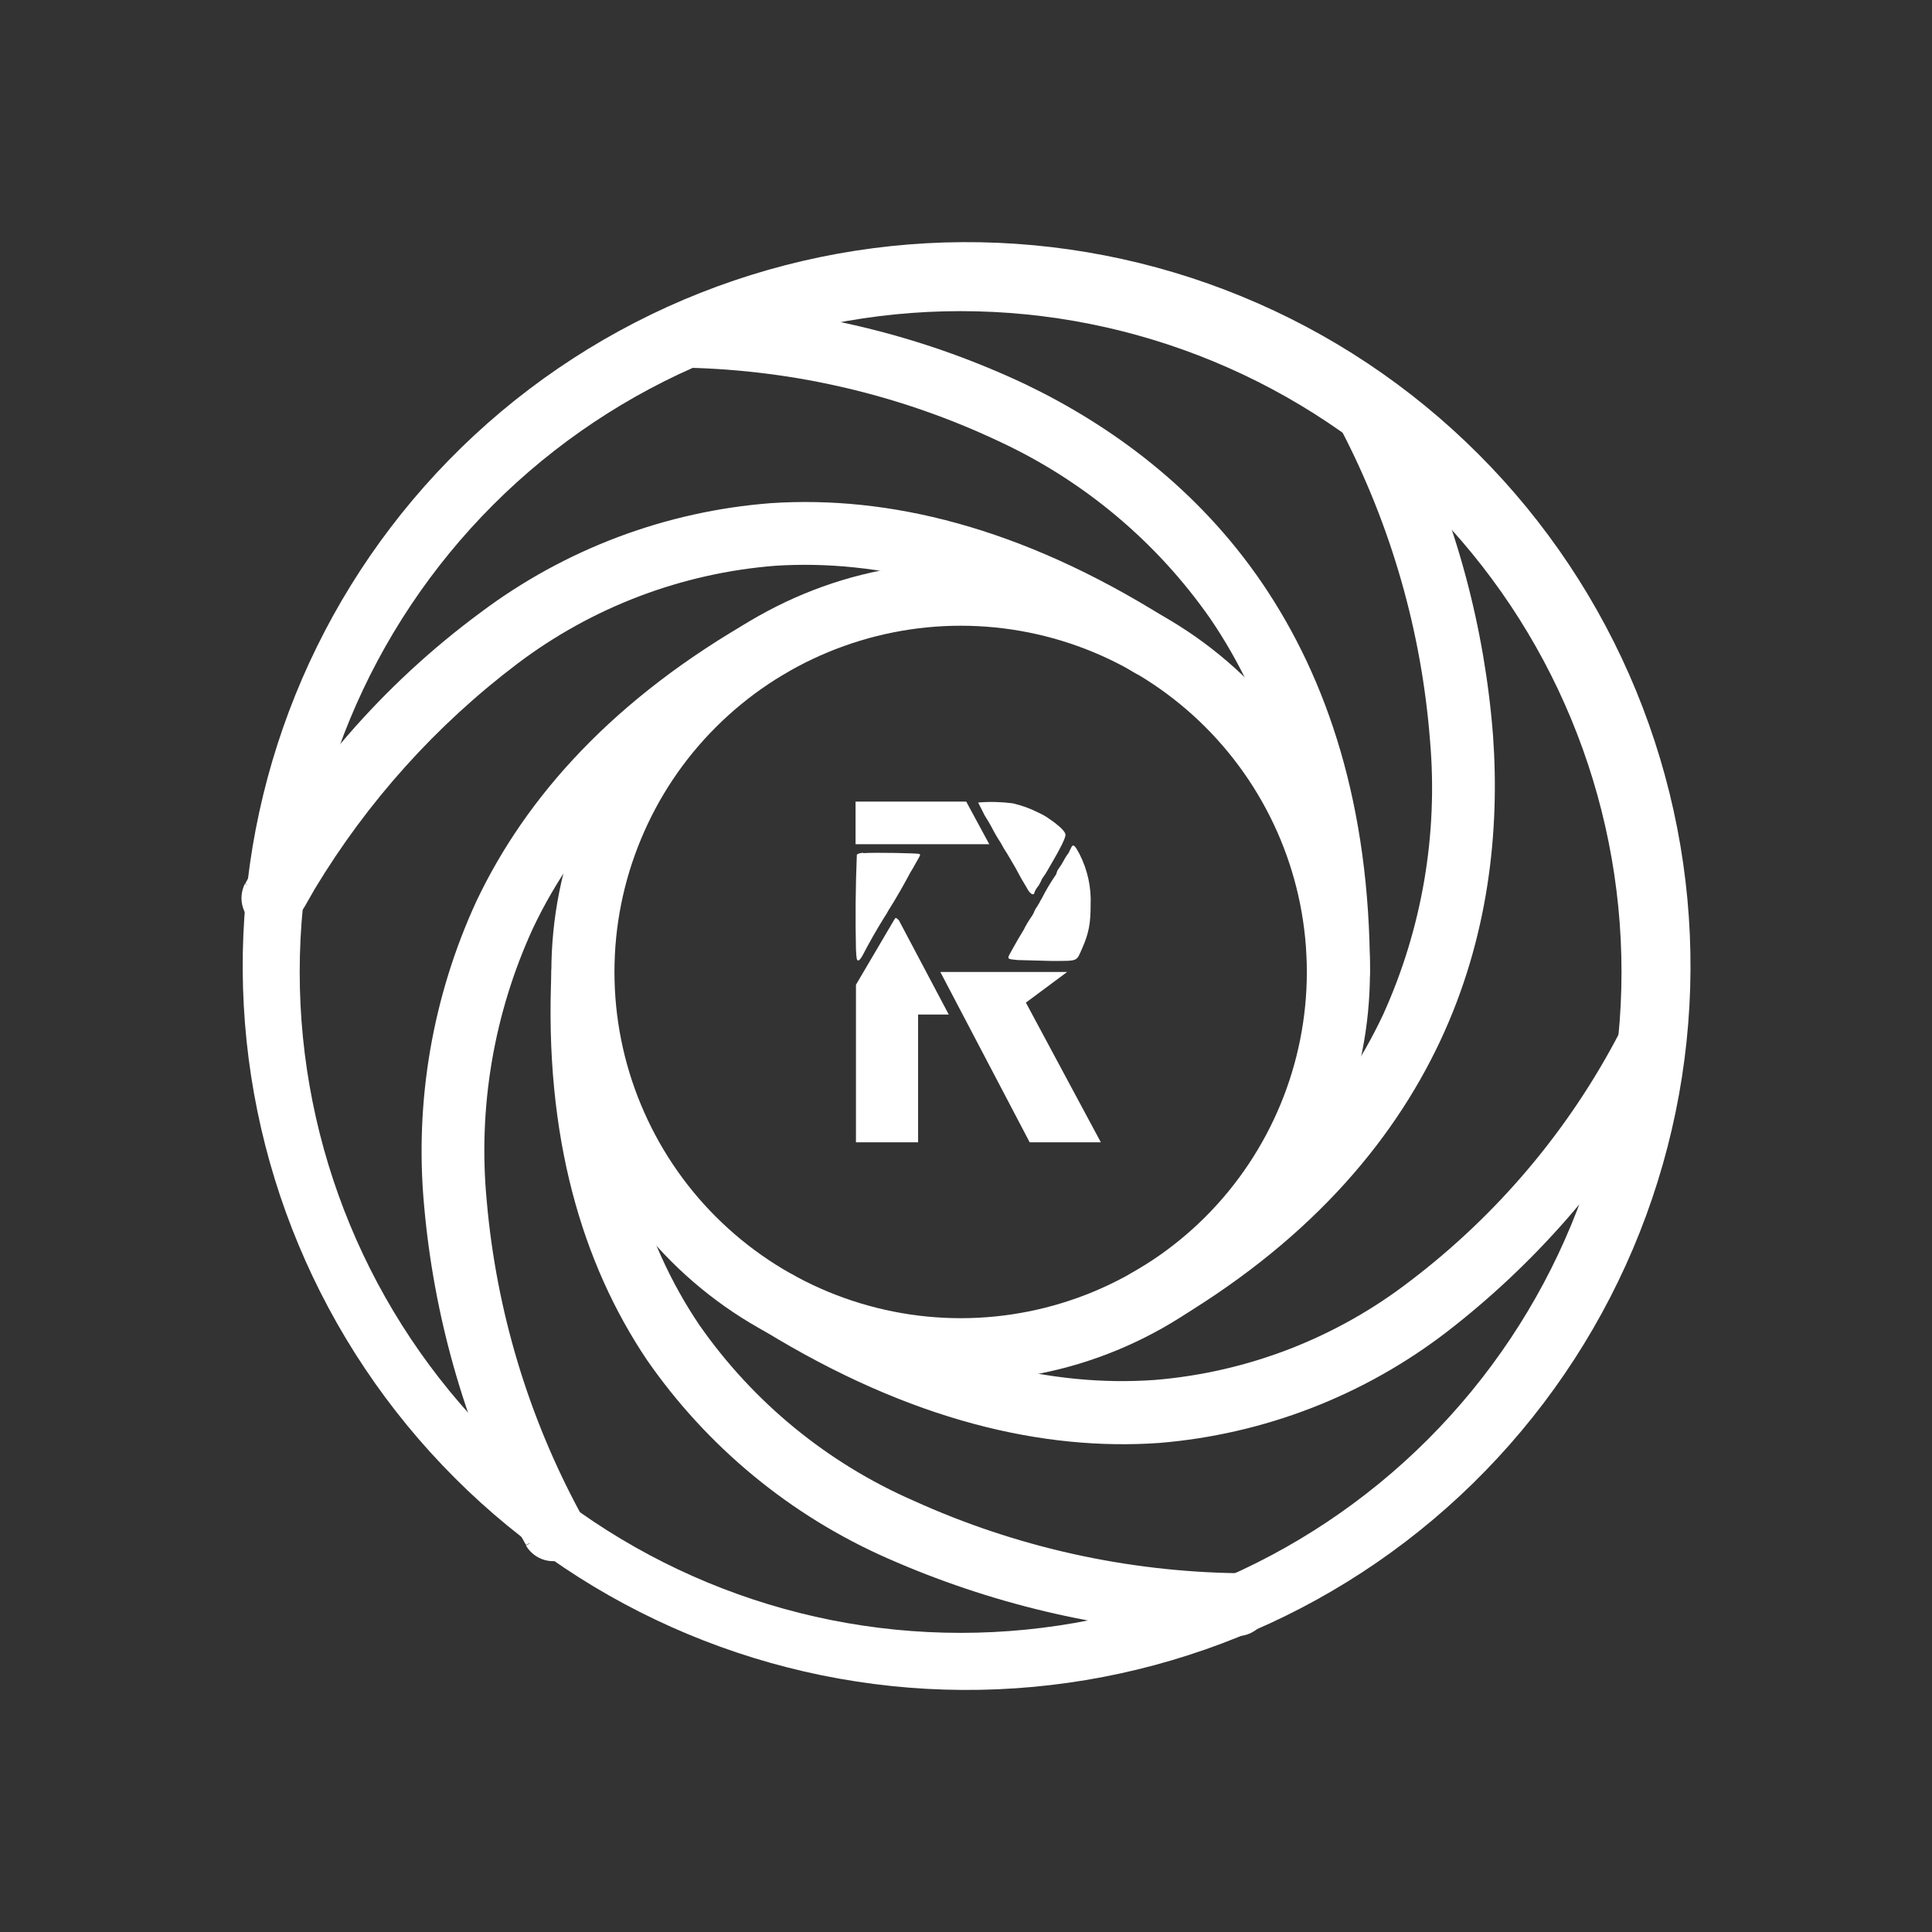 <svg width="24" height="24" viewBox="0 0 24 24" fill="none" xmlns="http://www.w3.org/2000/svg">
<rect x="0" y="0" width="24" height="24" fill="#333333" stroke="none"/>
<path d="M9.987 7.377C10.604 7.121 11.265 6.989 11.933 6.989C12.601 6.989 13.262 7.121 13.879 7.376C14.496 7.631 15.056 8.006 15.528 8.478C16.001 8.95 16.375 9.51 16.631 10.127C16.887 10.744 17.018 11.405 17.018 12.073C17.019 12.741 16.887 13.402 16.632 14.019C16.376 14.636 16.002 15.197 15.53 15.669C15.058 16.141 14.497 16.516 13.88 16.771C12.635 17.287 11.235 17.288 9.989 16.772C8.743 16.256 7.753 15.266 7.237 14.021C6.72 12.775 6.72 11.375 7.236 10.129C7.752 8.883 8.741 7.893 9.987 7.377ZM11.934 7.773C11.369 7.773 10.81 7.885 10.288 8.101C9.766 8.317 9.292 8.634 8.893 9.033C8.493 9.432 8.177 9.906 7.961 10.428C7.744 10.95 7.633 11.509 7.633 12.074C7.633 12.639 7.744 13.198 7.961 13.72C8.177 14.241 8.493 14.716 8.893 15.115C9.292 15.514 9.766 15.831 10.288 16.047C10.81 16.263 11.369 16.375 11.934 16.375C13.075 16.375 14.168 15.921 14.975 15.115C15.781 14.308 16.234 13.214 16.234 12.074C16.234 10.933 15.781 9.84 14.975 9.033C14.168 8.226 13.075 7.773 11.934 7.773Z" fill="white"/>
<path d="M5.575 5.716C6.406 4.865 7.398 4.188 8.493 3.723C9.589 3.258 10.765 3.015 11.955 3.008C13.145 3.001 14.324 3.23 15.424 3.682C16.525 4.134 17.525 4.8 18.366 5.642C19.207 6.483 19.873 7.483 20.325 8.583C20.777 9.684 21.007 10.863 21 12.053C20.993 13.242 20.75 14.419 20.285 15.514C19.82 16.609 19.142 17.601 18.291 18.433C16.599 20.087 14.322 21.007 11.955 20.993C9.588 20.979 7.322 20.033 5.649 18.359C3.975 16.685 3.029 14.419 3.015 12.053C3.001 9.686 3.921 7.409 5.575 5.716ZM11.933 3.865C9.756 3.865 7.668 4.73 6.128 6.269C4.588 7.809 3.723 9.897 3.723 12.074C3.723 14.252 4.588 16.34 6.128 17.88C7.668 19.419 9.756 20.284 11.933 20.284C14.11 20.284 16.199 19.419 17.738 17.88C19.278 16.34 20.143 14.252 20.143 12.074C20.143 9.897 19.278 7.809 17.738 6.269C16.199 4.73 14.11 3.865 11.933 3.865Z" fill="white"/>
<path d="M8.523 4.563C8.427 4.553 8.338 4.508 8.274 4.438C8.209 4.367 8.172 4.275 8.171 4.179C8.17 4.083 8.204 3.99 8.267 3.917C8.329 3.844 8.417 3.798 8.512 3.785L8.517 4.177V3.785C8.551 3.784 8.584 3.784 8.618 3.785C8.681 3.785 8.776 3.785 8.888 3.796C10.222 3.87 11.53 4.203 12.739 4.774C13.796 5.282 14.876 6.065 15.68 7.245C16.489 8.435 17.018 10.006 17.018 12.074C17.018 12.126 17.008 12.177 16.988 12.224C16.968 12.271 16.94 12.315 16.903 12.351C16.867 12.387 16.824 12.416 16.776 12.436C16.729 12.456 16.678 12.466 16.626 12.466C16.575 12.466 16.524 12.456 16.477 12.436C16.429 12.416 16.386 12.387 16.35 12.351C16.313 12.315 16.284 12.271 16.265 12.224C16.245 12.177 16.235 12.126 16.235 12.074C16.235 10.143 15.748 8.731 15.034 7.684C14.367 6.728 13.458 5.967 12.4 5.478C11.19 4.908 9.875 4.599 8.538 4.568H8.523V4.563ZM16.806 4.795C16.997 4.69 17.23 4.753 17.335 4.944L16.997 5.134L17.341 4.944V4.949C17.404 5.054 17.461 5.164 17.51 5.277C18.092 6.489 18.443 7.798 18.547 9.138C18.631 10.318 18.494 11.646 17.891 12.931C17.282 14.227 16.214 15.465 14.473 16.475C14.429 16.506 14.379 16.528 14.326 16.539C14.273 16.55 14.218 16.55 14.165 16.539C14.112 16.527 14.062 16.505 14.019 16.474C13.975 16.442 13.938 16.401 13.91 16.355C13.883 16.308 13.865 16.256 13.859 16.203C13.852 16.149 13.857 16.094 13.873 16.043C13.888 15.991 13.914 15.943 13.95 15.902C13.985 15.86 14.028 15.827 14.077 15.803C15.695 14.862 16.648 13.74 17.182 12.603C17.665 11.537 17.866 10.363 17.764 9.197C17.659 7.848 17.283 6.535 16.658 5.335V5.33C16.633 5.285 16.616 5.236 16.61 5.184C16.604 5.133 16.608 5.082 16.621 5.032C16.635 4.982 16.659 4.936 16.69 4.895C16.722 4.855 16.761 4.821 16.806 4.795ZM3.741 11.334C3.754 11.31 3.768 11.287 3.783 11.265L3.91 11.043C4.564 9.958 5.418 9.008 6.428 8.244C7.358 7.541 8.471 7.119 9.633 7.028C10.887 6.948 12.368 7.271 14.066 8.34C14.11 8.37 14.159 8.391 14.21 8.401C14.262 8.412 14.315 8.412 14.367 8.401C14.419 8.391 14.468 8.37 14.511 8.34C14.555 8.31 14.592 8.271 14.62 8.227C14.648 8.182 14.667 8.132 14.675 8.08C14.684 8.028 14.682 7.975 14.669 7.924C14.656 7.872 14.633 7.824 14.602 7.782C14.57 7.74 14.53 7.705 14.484 7.678C12.664 6.536 11.025 6.155 9.58 6.25C8.271 6.35 7.018 6.821 5.968 7.61C4.759 8.503 3.762 9.652 3.048 10.974V10.979L3.392 11.159L3.042 10.979C3.019 11.025 3.005 11.075 3.001 11.126C2.997 11.178 3.003 11.229 3.019 11.278C3.035 11.327 3.061 11.372 3.094 11.411C3.128 11.45 3.168 11.482 3.214 11.505C3.26 11.529 3.31 11.543 3.361 11.547C3.413 11.551 3.464 11.545 3.513 11.529C3.562 11.512 3.607 11.487 3.646 11.454C3.685 11.42 3.717 11.38 3.741 11.334ZM9.93 7.816C10.041 8.006 9.972 8.239 9.787 8.345C8.131 9.281 7.163 10.392 6.624 11.524C6.134 12.587 5.935 13.761 6.047 14.925C6.166 16.278 6.56 17.592 7.205 18.787L7.211 18.803C7.263 18.892 7.278 19 7.252 19.1C7.226 19.201 7.16 19.287 7.071 19.34C6.981 19.392 6.874 19.407 6.773 19.381C6.672 19.354 6.586 19.289 6.534 19.2L6.872 18.998L6.534 19.194V19.189L6.523 19.173C6.464 19.069 6.41 18.963 6.359 18.856C5.759 17.644 5.389 16.331 5.269 14.984C5.148 13.684 5.373 12.376 5.92 11.191C6.534 9.9 7.623 8.673 9.401 7.668C9.591 7.562 9.824 7.631 9.93 7.816ZM7.258 11.683C7.475 11.693 7.644 11.878 7.629 12.09C7.544 14.021 7.988 15.423 8.687 16.459C9.357 17.42 10.28 18.176 11.353 18.644C12.621 19.219 13.996 19.525 15.389 19.543H15.405C15.5 19.552 15.589 19.596 15.655 19.666C15.72 19.737 15.757 19.829 15.759 19.925C15.761 20.021 15.728 20.114 15.665 20.188C15.603 20.261 15.516 20.308 15.42 20.321L15.41 19.929L15.415 20.321H15.41C15.376 20.322 15.343 20.322 15.309 20.321C15.241 20.321 15.151 20.321 15.024 20.31C13.644 20.239 12.289 19.916 11.025 19.358C9.82 18.828 8.786 17.975 8.036 16.893C7.237 15.703 6.756 14.127 6.851 12.058C6.862 11.841 7.047 11.672 7.258 11.688V11.683ZM20.641 12.635C20.842 12.735 20.922 12.968 20.826 13.164V13.169C20.77 13.283 20.709 13.395 20.641 13.502C19.959 14.677 19.055 15.708 17.981 16.539C16.946 17.337 15.702 17.818 14.399 17.925C12.966 18.025 11.321 17.655 9.485 16.528C9.438 16.503 9.396 16.469 9.362 16.427C9.328 16.386 9.304 16.337 9.289 16.286C9.275 16.234 9.271 16.18 9.279 16.127C9.286 16.074 9.305 16.023 9.332 15.977C9.36 15.931 9.398 15.892 9.441 15.861C9.485 15.83 9.535 15.809 9.588 15.798C9.64 15.787 9.694 15.787 9.747 15.798C9.799 15.809 9.849 15.831 9.893 15.862C11.612 16.919 13.098 17.232 14.347 17.142C15.499 17.047 16.599 16.621 17.515 15.915C18.603 15.089 19.494 14.032 20.123 12.82C20.145 12.774 20.177 12.732 20.215 12.698C20.254 12.664 20.299 12.638 20.348 12.621C20.396 12.605 20.448 12.598 20.499 12.601C20.55 12.604 20.6 12.618 20.647 12.64L20.641 12.635ZM10.623 10.487H12.289L12.003 9.958H10.628V10.487H10.623ZM12.151 9.969L12.231 10.128C12.258 10.171 12.285 10.215 12.31 10.26L12.352 10.339C12.377 10.384 12.403 10.428 12.432 10.471C12.456 10.517 12.482 10.561 12.511 10.604L12.601 10.757L12.622 10.794C12.663 10.873 12.707 10.951 12.754 11.027C12.791 11.101 12.839 11.133 12.85 11.09C12.85 11.08 12.871 11.037 12.903 11C12.919 10.973 12.933 10.945 12.945 10.916L12.982 10.863L13.014 10.81L13.066 10.72C13.178 10.53 13.236 10.408 13.236 10.371C13.236 10.339 13.188 10.286 13.098 10.217C12.992 10.143 12.992 10.138 12.892 10.091C12.793 10.041 12.688 10.004 12.58 9.979C12.438 9.961 12.294 9.957 12.151 9.969ZM13.315 10.514C13.309 10.524 13.304 10.534 13.299 10.545L13.273 10.598C13.259 10.615 13.247 10.633 13.236 10.651L13.188 10.736L13.135 10.815L13.119 10.863C13.052 10.959 12.992 11.06 12.94 11.164C12.929 11.179 12.92 11.195 12.913 11.212L12.881 11.265C12.869 11.281 12.858 11.299 12.85 11.318C12.85 11.323 12.834 11.36 12.807 11.397C12.773 11.446 12.743 11.497 12.717 11.55C12.673 11.621 12.631 11.694 12.59 11.767L12.537 11.863C12.511 11.915 12.527 11.915 12.643 11.926L13.051 11.937C13.405 11.937 13.368 11.947 13.442 11.783C13.527 11.593 13.548 11.466 13.548 11.244C13.558 11.024 13.51 10.805 13.41 10.609C13.357 10.508 13.336 10.487 13.315 10.514ZM10.723 10.593C10.681 10.598 10.654 10.604 10.644 10.619C10.628 11.011 10.624 11.402 10.633 11.794C10.639 11.915 10.644 11.931 10.66 11.931C10.676 11.931 10.691 11.91 10.713 11.873C10.795 11.715 10.883 11.56 10.977 11.408L11.014 11.35L11.035 11.312C11.133 11.157 11.224 10.998 11.31 10.836L11.342 10.783L11.389 10.699C11.432 10.625 11.437 10.619 11.421 10.609C11.411 10.598 10.861 10.588 10.723 10.598V10.593ZM11.109 11.424L10.633 12.233V14.19H11.405V12.603H11.786L11.173 11.445C11.173 11.434 11.136 11.402 11.125 11.402L11.109 11.424ZM11.681 12.074L12.791 14.19H13.675L12.744 12.455L13.257 12.074H11.681Z" fill="white"/>
</svg>
